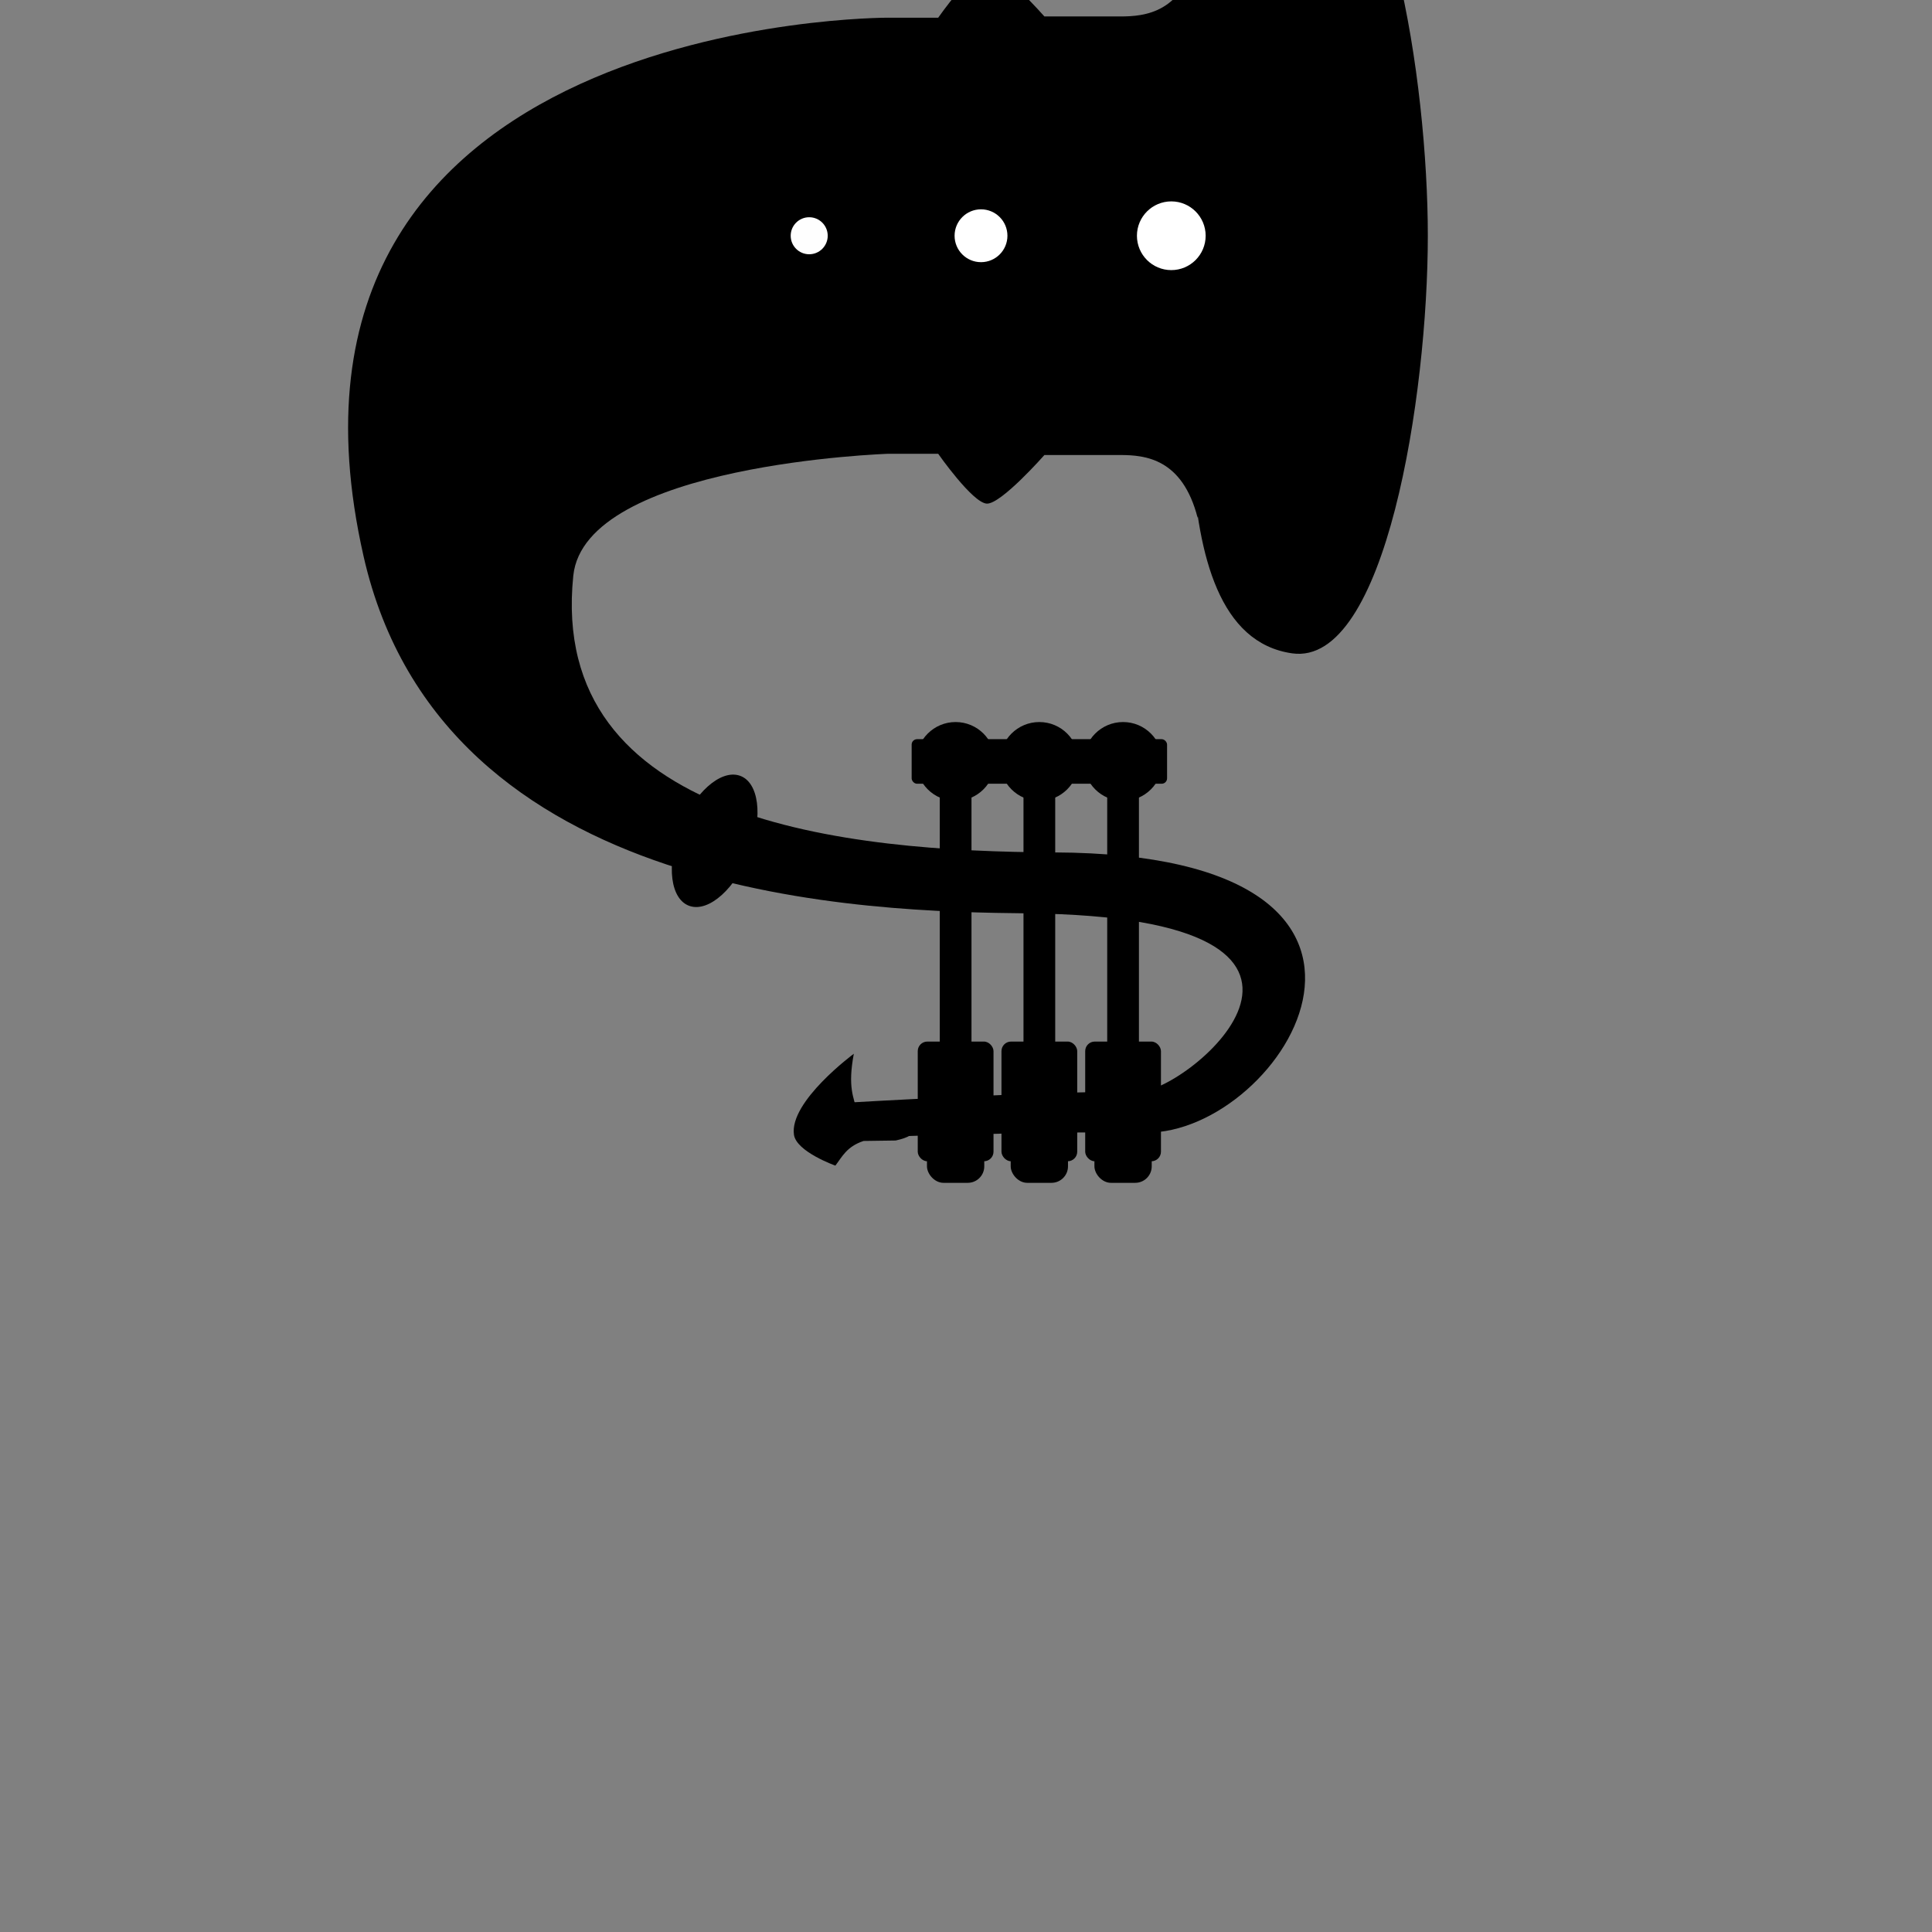 <?xml version="1.0" encoding="UTF-8" standalone="no"?>
<svg
   xmlns:dc="http://purl.org/dc/elements/1.1/"
   xmlns:cc="http://creativecommons.org/ns#"
   xmlns:rdf="http://www.w3.org/1999/02/22-rdf-syntax-ns#"
   xmlns:svg="http://www.w3.org/2000/svg"
   xmlns="http://www.w3.org/2000/svg"
   xmlns:sodipodi="http://sodipodi.sourceforge.net/DTD/sodipodi-0.dtd"
   xmlns:inkscape="http://www.inkscape.org/namespaces/inkscape"
   width="1024"
   height="1024"
   viewBox="0 0 270.933 270.933"
   version="1.1"
   id="svg1421"
   inkscape:version="1.0.1 (3bc2e813f5, 2020-09-07)"
   sodipodi:docname="default_horn.svg">
  <rect x="0" y="0" width="270.933" height="270.933" fill="#808080" stroke="none"/>
  <defs
     id="defs1415" />
  <sodipodi:namedview
     id="base"
     pagecolor="#ffffff"
     bordercolor="#666666"
     borderopacity="1.0"
     inkscape:pageopacity="0.0"
     inkscape:pageshadow="2"
     inkscape:zoom="0.35"
     inkscape:cx="632.82034"
     inkscape:cy="147.93866"
     inkscape:document-units="mm"
     inkscape:current-layer="g2087"
     inkscape:document-rotation="0"
     showgrid="false"
     units="px"
     inkscape:window-width="1920"
     inkscape:window-height="1017"
     inkscape:window-x="1912"
     inkscape:window-y="-8"
     inkscape:window-maximized="1" />
  <g
     inkscape:label="Layer 1"
     inkscape:groupmode="layer"
     id="layer1">
    <g
       id="g2087"
       transform="matrix(3.698,0,0,3.698,-404.09,-462.694)">
      <path
         id="path847"
         style="fill:#000000;fill-opacity:1;stroke:none;stroke-width:0.265px;stroke-linecap:butt;stroke-linejoin:miter;stroke-opacity:1"
         d="m 158.6,118.207 c -0.107,-0.005 -0.216,8e-4 -0.327,0.017 -5.514,0.787 -3.226,13.228 -4.076,15.836 0.85,2.608 -1.438,15.049 4.076,15.836 3.545,0.506 5.145,-9.785 5.145,-15.836 0,-5.862 -1.501,-15.703 -4.818,-15.852 z" />
      <path
         id="path865"
         style="fill:#000000;fill-opacity:1;stroke:none;stroke-width:0.265px;stroke-linecap:butt;stroke-linejoin:miter;stroke-opacity:1"
         d="m 154.69,123.358 c -0.577,2.252 -1.985,2.386 -2.941,2.386 h -2.871 c 0,0 -1.645,-1.869 -2.185,-1.842 -0.54,0.026 -1.843,1.89 -1.843,1.89 h -1.89 l -12.027,8.268 12.027,8.268 h 1.89 c 0,0 1.303,1.863 1.843,1.89 0.54,0.026 2.185,-1.843 2.185,-1.843 h 2.871 c 0.956,0 2.364,0.134 2.941,2.386 l 0.886,-10.701 z"
         sodipodi:nodetypes="cscscccccscsccc" />
      <path
         style="fill:#000000;fill-opacity:1;stroke:none;stroke-width:0.265px;stroke-linecap:butt;stroke-linejoin:miter;stroke-opacity:1"
         d="m 142.961,125.791 c 0,0 -24.559,-0.092 -19.9,20.429 2.989,13.167 19.247,13.472 25.182,13.536 14.04,0.152 6.067,6.757 4.255,6.757 -3.99,0 -11.063,0.42 -11.063,0.42 l 0.134,1.336 c 0,0 7.062,-0.258 11.16,-0.2 5.216,0.073 11.911,-10.558 -3.476,-10.624 -7.887,-0.034 -19.2,-1.134 -18.241,-10.49 0.436,-4.249 11.949,-4.627 11.949,-4.627 z"
         id="path884"
         sodipodi:nodetypes="csssccssscc" />
      <ellipse
         style="opacity:1;fill:#000000;fill-opacity:1;stroke:none;stroke-width:1.329;stroke-linecap:round;stroke-linejoin:round;stroke-opacity:0.02;paint-order:stroke markers fill"
         id="path886"
         cx="183.525"
         cy="107.187"
         rx="1.392"
         ry="2.648"
         transform="matrix(0.951,0.31,-0.356,0.934,0,0)" />
      <path
         style="fill:#000000;fill-opacity:1;stroke:none;stroke-width:0.265px;stroke-linecap:butt;stroke-linejoin:miter;stroke-opacity:1"
         d="m 141.653,165.079 c 0,0 -2.459,1.813 -2.272,3.074 0.096,0.646 1.57,1.169 1.57,1.169 0.263,-0.343 0.427,-0.719 1.069,-0.935 l 1.219,-0.017 c 1.023,-0.227 0.6,-0.534 0.885,-0.802 l -2.339,-0.284 c -0.143,-0.549 -0.372,-0.936 -0.134,-2.205 z"
         id="path888"
         sodipodi:nodetypes="cscccccc" />
      <rect
         style="opacity:1;fill:#000000;fill-opacity:1;stroke:none;stroke-width:1.057;stroke-linecap:round;stroke-linejoin:round;stroke-opacity:0.02;paint-order:stroke markers fill"
         id="rect913"
         width="9.686"
         height="1.69"
         x="143.844"
         y="153.151"
         rx="0.205"
         ry="0.205" />
      <g
         id="g1162"
         transform="translate(49.695,58.689)">
        <g
           id="g919">
          <rect
             style="opacity:1;fill:#000000;fill-opacity:1;stroke:none;stroke-width:1;stroke-linecap:round;stroke-linejoin:round;stroke-opacity:0.02;paint-order:stroke markers fill"
             id="rect890"
             width="1.203"
             height="13.597"
             x="95.215"
             y="96.184"
             rx="0"
             ry="0" />
          <rect
             style="opacity:1;fill:#000000;fill-opacity:1;stroke:none;stroke-width:1.257;stroke-linecap:round;stroke-linejoin:round;stroke-opacity:0.02;paint-order:stroke markers fill"
             id="rect892"
             width="2.873"
             height="4.539"
             x="94.38"
             y="105.929"
             rx="0.363"
             ry="0.363" />
          <rect
             style="opacity:1;fill:#000000;fill-opacity:1;stroke:none;stroke-width:0.773;stroke-linecap:round;stroke-linejoin:round;stroke-opacity:0.02;paint-order:stroke markers fill"
             id="rect892-3"
             width="2.173"
             height="2.272"
             x="94.73"
             y="109.014"
             rx="0.626"
             ry="0.626" />
          <circle
             style="opacity:1;fill:#000000;fill-opacity:1;stroke:none;stroke-width:1;stroke-linecap:round;stroke-linejoin:round;stroke-opacity:0.02;paint-order:stroke markers fill"
             id="path911"
             cx="95.816"
             cy="95.307"
             r="1.495" />
        </g>
        <g
           id="g919-5"
           transform="translate(3.175)">
          <rect
             style="opacity:1;fill:#000000;fill-opacity:1;stroke:none;stroke-width:1;stroke-linecap:round;stroke-linejoin:round;stroke-opacity:0.02;paint-order:stroke markers fill"
             id="rect890-1"
             width="1.203"
             height="13.597"
             x="95.215"
             y="96.184"
             rx="0"
             ry="0" />
          <rect
             style="opacity:1;fill:#000000;fill-opacity:1;stroke:none;stroke-width:1.257;stroke-linecap:round;stroke-linejoin:round;stroke-opacity:0.02;paint-order:stroke markers fill"
             id="rect892-4"
             width="2.873"
             height="4.539"
             x="94.38"
             y="105.929"
             rx="0.363"
             ry="0.363" />
          <rect
             style="opacity:1;fill:#000000;fill-opacity:1;stroke:none;stroke-width:0.773;stroke-linecap:round;stroke-linejoin:round;stroke-opacity:0.02;paint-order:stroke markers fill"
             id="rect892-3-2"
             width="2.173"
             height="2.272"
             x="94.73"
             y="109.014"
             rx="0.626"
             ry="0.626" />
          <circle
             style="opacity:1;fill:#000000;fill-opacity:1;stroke:none;stroke-width:1;stroke-linecap:round;stroke-linejoin:round;stroke-opacity:0.02;paint-order:stroke markers fill"
             id="path911-9"
             cx="95.816"
             cy="95.307"
             r="1.495" />
        </g>
        <g
           id="g919-5-5"
           transform="translate(6.35)">
          <rect
             style="opacity:1;fill:#000000;fill-opacity:1;stroke:none;stroke-width:1;stroke-linecap:round;stroke-linejoin:round;stroke-opacity:0.02;paint-order:stroke markers fill"
             id="rect890-1-9"
             width="1.203"
             height="13.597"
             x="95.215"
             y="96.184"
             rx="0"
             ry="0" />
          <rect
             style="opacity:1;fill:#000000;fill-opacity:1;stroke:none;stroke-width:1.257;stroke-linecap:round;stroke-linejoin:round;stroke-opacity:0.02;paint-order:stroke markers fill"
             id="rect892-4-2"
             width="2.873"
             height="4.539"
             x="94.38"
             y="105.929"
             rx="0.363"
             ry="0.363" />
          <rect
             style="opacity:1;fill:#000000;fill-opacity:1;stroke:none;stroke-width:0.773;stroke-linecap:round;stroke-linejoin:round;stroke-opacity:0.02;paint-order:stroke markers fill"
             id="rect892-3-2-9"
             width="2.173"
             height="2.272"
             x="94.73"
             y="109.014"
             rx="0.626"
             ry="0.626" />
          <circle
             style="opacity:1;fill:#000000;fill-opacity:1;stroke:none;stroke-width:1;stroke-linecap:round;stroke-linejoin:round;stroke-opacity:0.02;paint-order:stroke markers fill"
             id="path911-9-4"
             cx="95.816"
             cy="95.307"
             r="1.495" />
        </g>
      </g>
      <g
         id="g1025"
         transform="translate(57.206,113.48)">
        <circle
           style="opacity:1;fill:#ffffff;fill-opacity:1;stroke:none;stroke-width:1.147;stroke-linecap:round;stroke-linejoin:round;stroke-opacity:0.02;paint-order:stroke markers fill"
           id="path990"
           cx="96.484"
           cy="20.58"
           r="1.303" />
        <circle
           style="opacity:1;fill:#ffffff;fill-opacity:1;stroke:none;stroke-width:0.882;stroke-linecap:round;stroke-linejoin:round;stroke-opacity:0.02;paint-order:stroke markers fill"
           id="path990-4"
           cx="89.268"
           cy="20.58"
           r="1.002" />
        <circle
           style="opacity:1;fill:#fefefe;fill-opacity:1;stroke:none;stroke-width:0.618;stroke-linecap:round;stroke-linejoin:round;stroke-opacity:0.02;paint-order:stroke markers fill"
           id="path990-4-3"
           cx="82.753"
           cy="20.58"
           r="0.702" />
      </g>
    </g>
  </g>
</svg>
